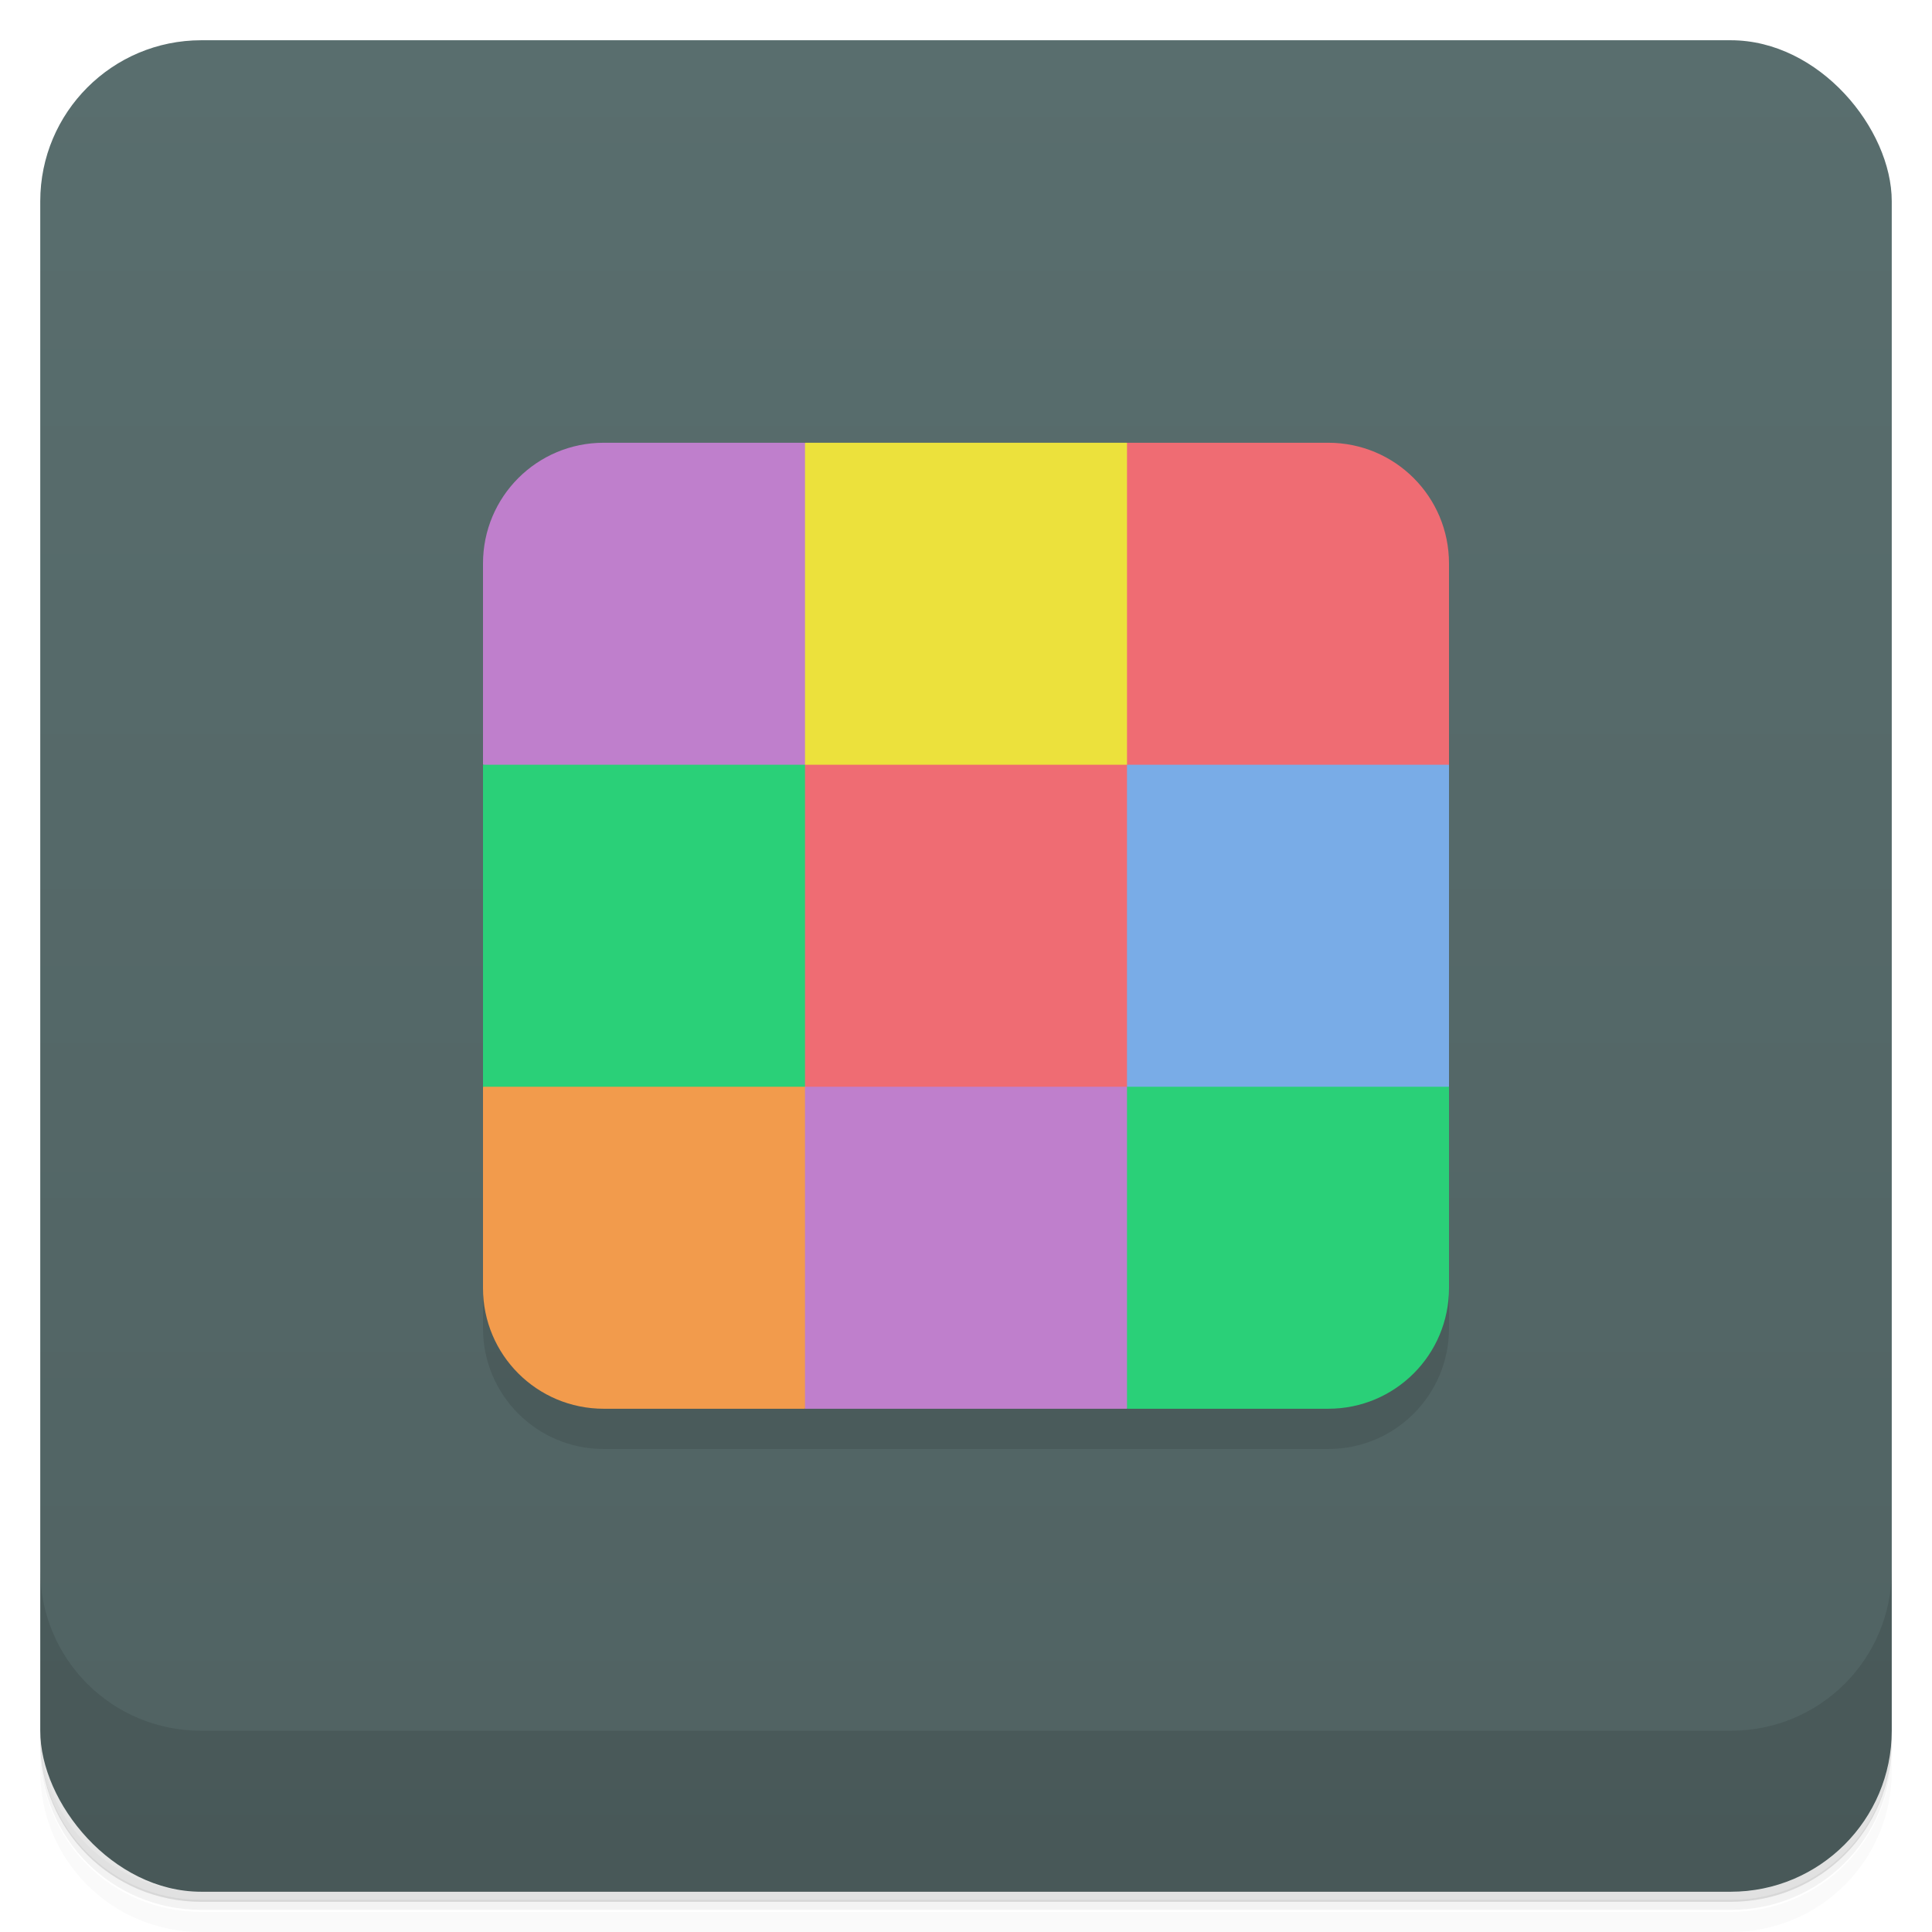 <?xml version="1.0" encoding="UTF-8"?>
<svg version="1.1" viewBox="0 0 48 48" xmlns="http://www.w3.org/2000/svg">
 <defs>
  <linearGradient id="bg" x2="0" y1="1" y2="47" gradientUnits="userSpaceOnUse">
   <stop style="stop-color:#596e6e" offset="0"/>
   <stop style="stop-color:#506262" offset="1"/>
  </linearGradient>
 </defs>
 <path d="m1 43v0.25c0 2.22 1.78 4 4 4h38c2.22 0 4-1.78 4-4v-0.25c0 2.22-1.78 4-4 4h-38c-2.22 0-4-1.78-4-4zm0 0.5v0.5c0 2.22 1.78 4 4 4h38c2.22 0 4-1.78 4-4v-0.5c0 2.22-1.78 4-4 4h-38c-2.22 0-4-1.78-4-4z" style="opacity:.02"/>
 <path d="m1 43.2v0.25c0 2.22 1.78 4 4 4h38c2.22 0 4-1.78 4-4v-0.25c0 2.22-1.78 4-4 4h-38c-2.22 0-4-1.78-4-4z" style="opacity:.05"/>
 <path d="m1 43v0.25c0 2.22 1.78 4 4 4h38c2.22 0 4-1.78 4-4v-0.25c0 2.22-1.78 4-4 4h-38c-2.22 0-4-1.78-4-4z" style="opacity:.1"/>
 <rect x="1" y="1" width="46" height="46" rx="4" style="fill:url(#bg)"/>
 <path d="m1 39v4c0 2.22 1.78 4 4 4h38c2.22 0 4-1.78 4-4v-4c0 2.22-1.78 4-4 4h-38c-2.22 0-4-1.78-4-4z" style="opacity:.1"/>
 <path d="m36 15v18c0 1.66-1.34 3-3 3h-18c-1.66 0-3-1.34-3-3v-18z" style="opacity:.1"/>
 <path d="m15 11c-1.66 0-3 1.34-3 3v5l10 2-2-10z" style="fill:#bf7fcc"/>
 <path d="m22 25-10 2v5c0 1.66 1.34 3 3 3h5z" style="fill:#f29b4c"/>
 <path d="m26 25 2 10h5c1.66 0 3-1.34 3-3v-5z" style="fill:#2ad078"/>
 <path d="m20 27 4-1 4 1v8h-8z" style="fill:#bf7fcc"/>
 <path d="m28 11-8 8-1 4 1 4h8l8-8v-5c0-1.66-1.34-3-3-3z" style="fill:#ef6c73"/>
 <path d="m28 19h8v8h-8z" style="fill:#79ace7"/>
 <path d="m20 11h8v8h-8z" style="fill:#ece13c"/>
 <path d="m12 19h8v8h-8z" style="fill:#2ad078"/>
</svg>
